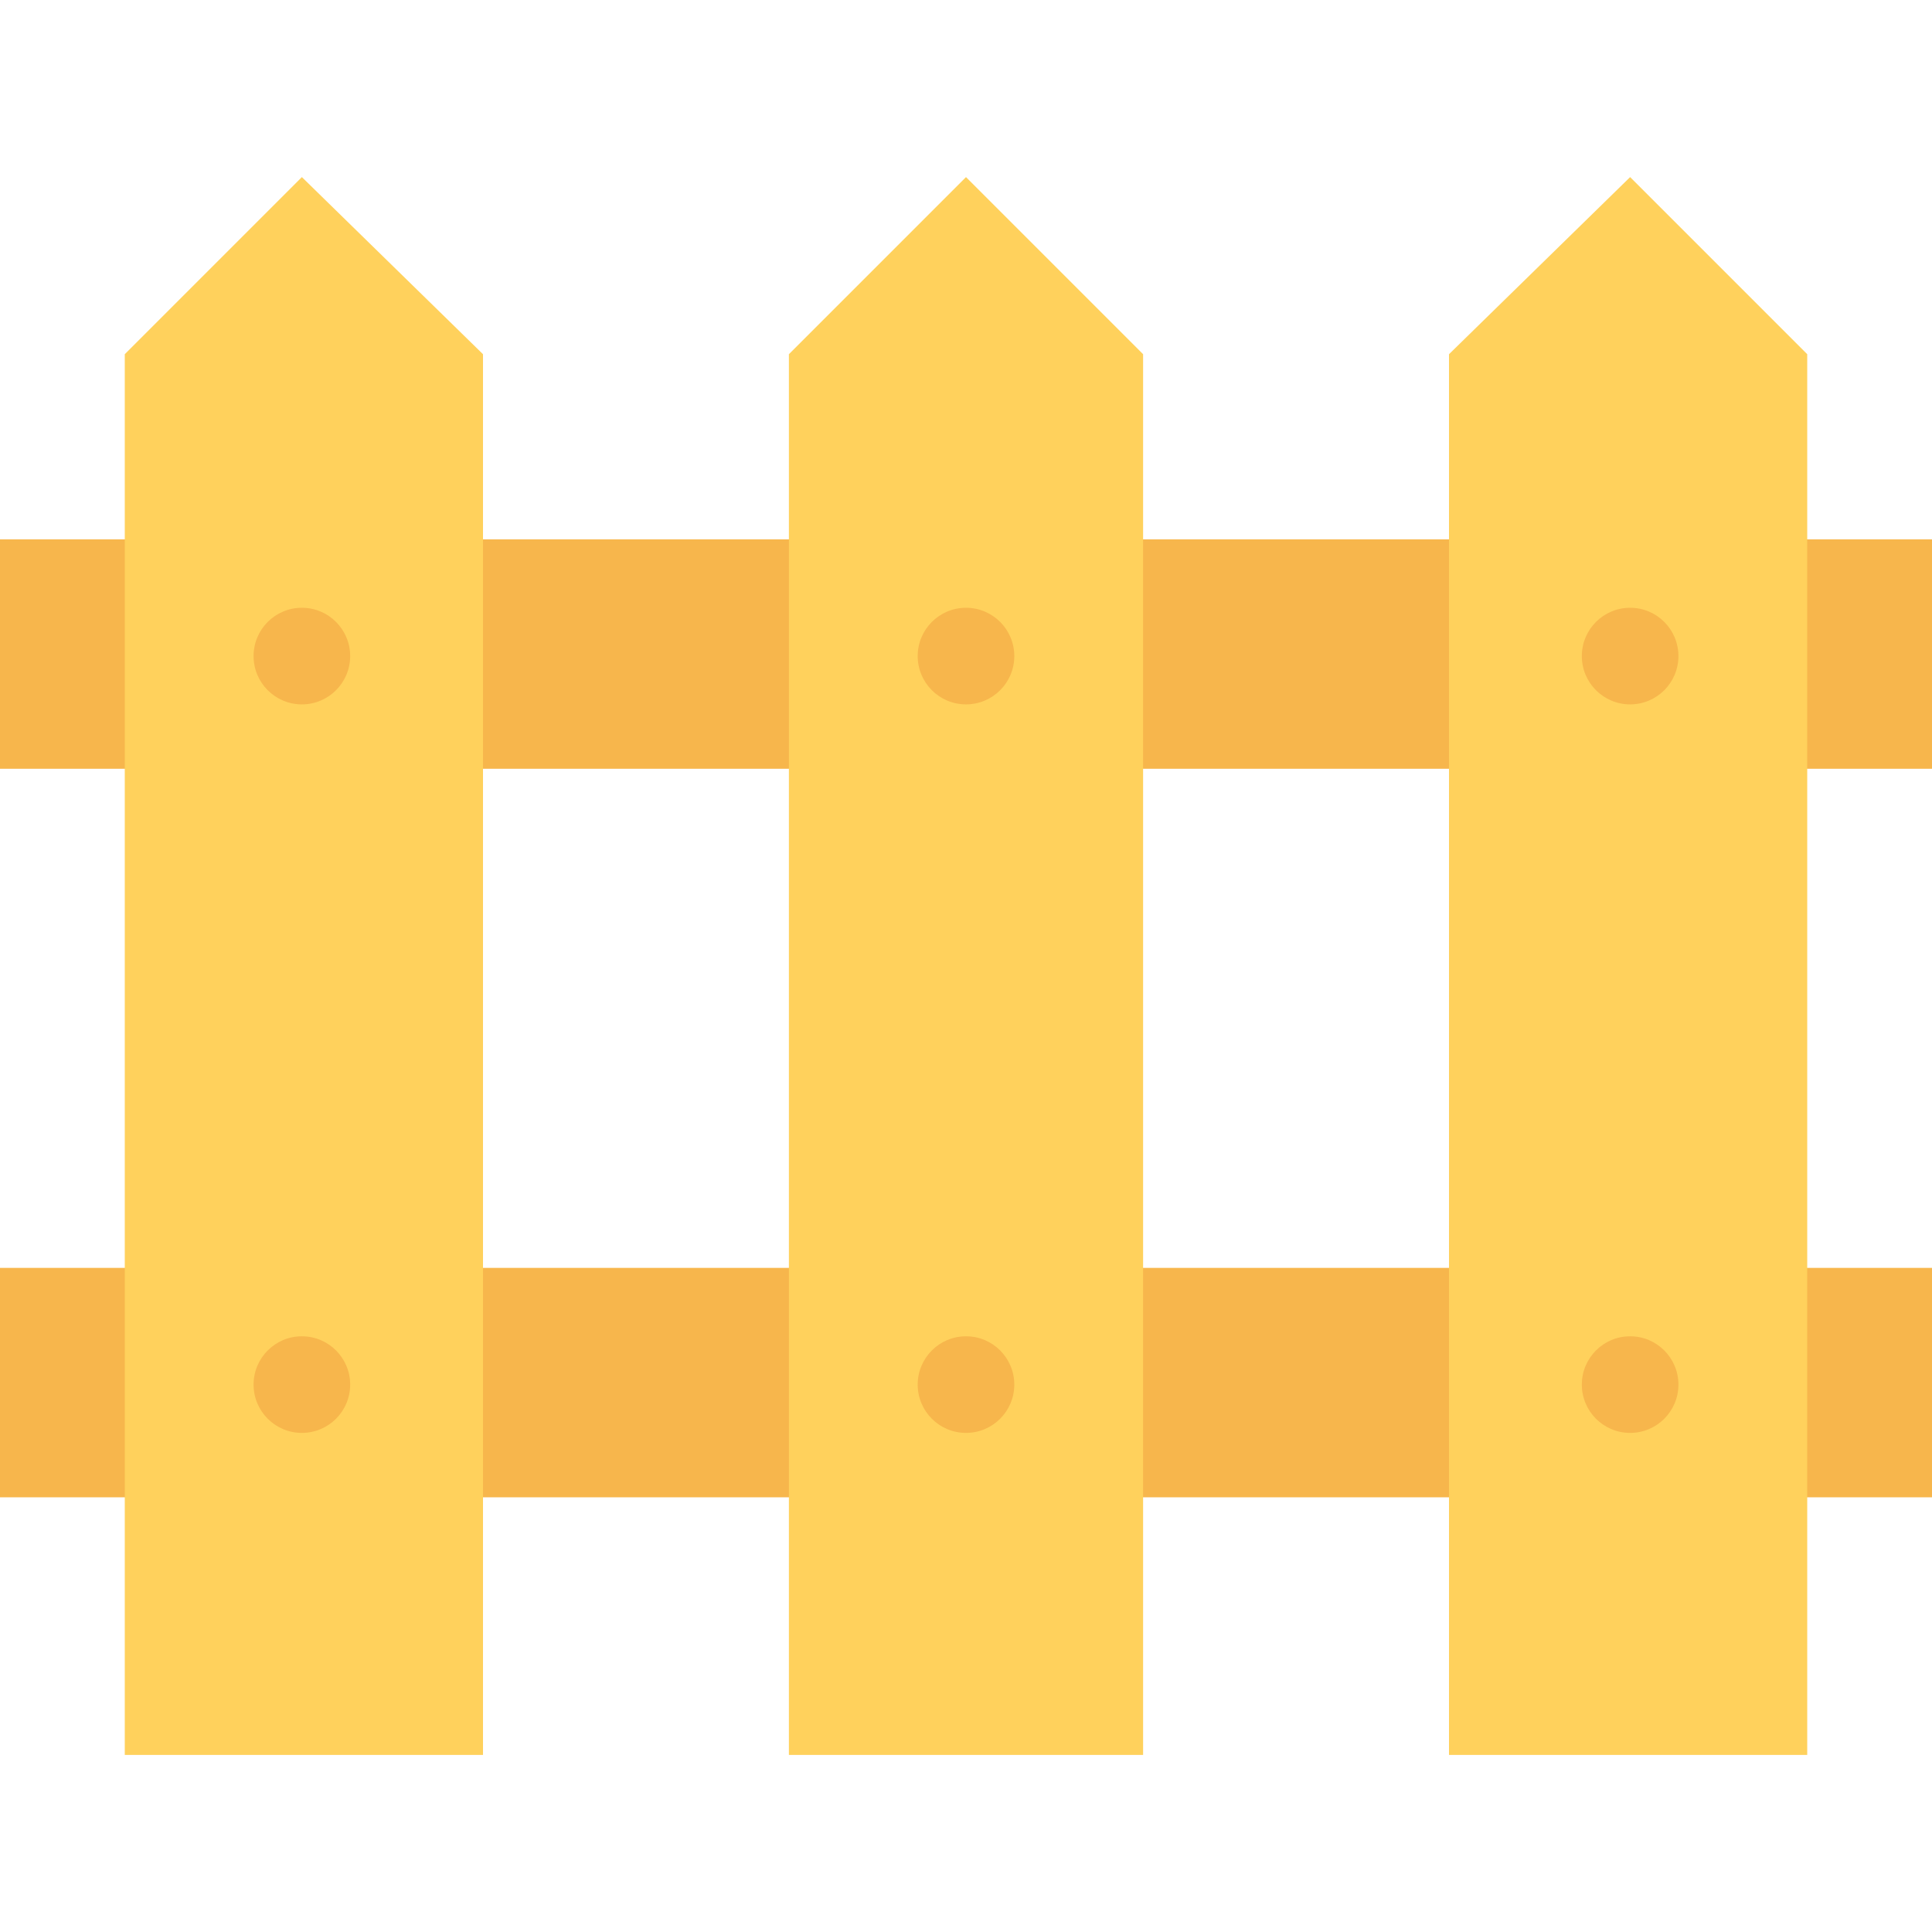 <?xml version="1.0" encoding="iso-8859-1"?>
<!-- Generator: Adobe Illustrator 19.0.0, SVG Export Plug-In . SVG Version: 6.00 Build 0)  -->
<svg version="1.1" id="Capa_1" xmlns="http://www.w3.org/2000/svg" xmlns:xlink="http://www.w3.org/1999/xlink" x="0px" y="0px"
	 viewBox="0 0 512 512" style="enable-background:new 0 0 512 512;" xml:space="preserve">
<g>
	<rect y="336" style="fill:#F7B64C;" width="512" height="60.8"/>
	<rect y="142.933" style="fill:#F7B64C;" width="512" height="60.8"/>
</g>
<g>
	<polygon style="fill:#FFD15C;" points="80,46.933 128,93.867 128,465.067 33.067,465.067 33.067,93.867 	"/>
	<polygon style="fill:#FFD15C;" points="256,46.933 302.933,93.867 302.933,465.067 209.067,465.067 209.067,93.867 	"/>
</g>
<g>
	<circle style="fill:#F7B64C;" cx="256" cy="366.933" r="12.8"/>
	<circle style="fill:#F7B64C;" cx="80" cy="366.933" r="12.8"/>
</g>
<polygon style="fill:#FFD15C;" points="432,46.933 478.933,93.867 478.933,465.067 384,465.067 384,93.867 "/>
<g>
	<circle style="fill:#F7B64C;" cx="432" cy="173.867" r="12.8"/>
	<circle style="fill:#F7B64C;" cx="256" cy="173.867" r="12.8"/>
	<circle style="fill:#F7B64C;" cx="80" cy="173.867" r="12.8"/>
	<circle style="fill:#F7B64C;" cx="432" cy="366.933" r="12.8"/>
</g>
<g>
</g>
<g>
</g>
<g>
</g>
<g>
</g>
<g>
</g>
<g>
</g>
<g>
</g>
<g>
</g>
<g>
</g>
<g>
</g>
<g>
</g>
<g>
</g>
<g>
</g>
<g>
</g>
<g>
</g>
</svg>

